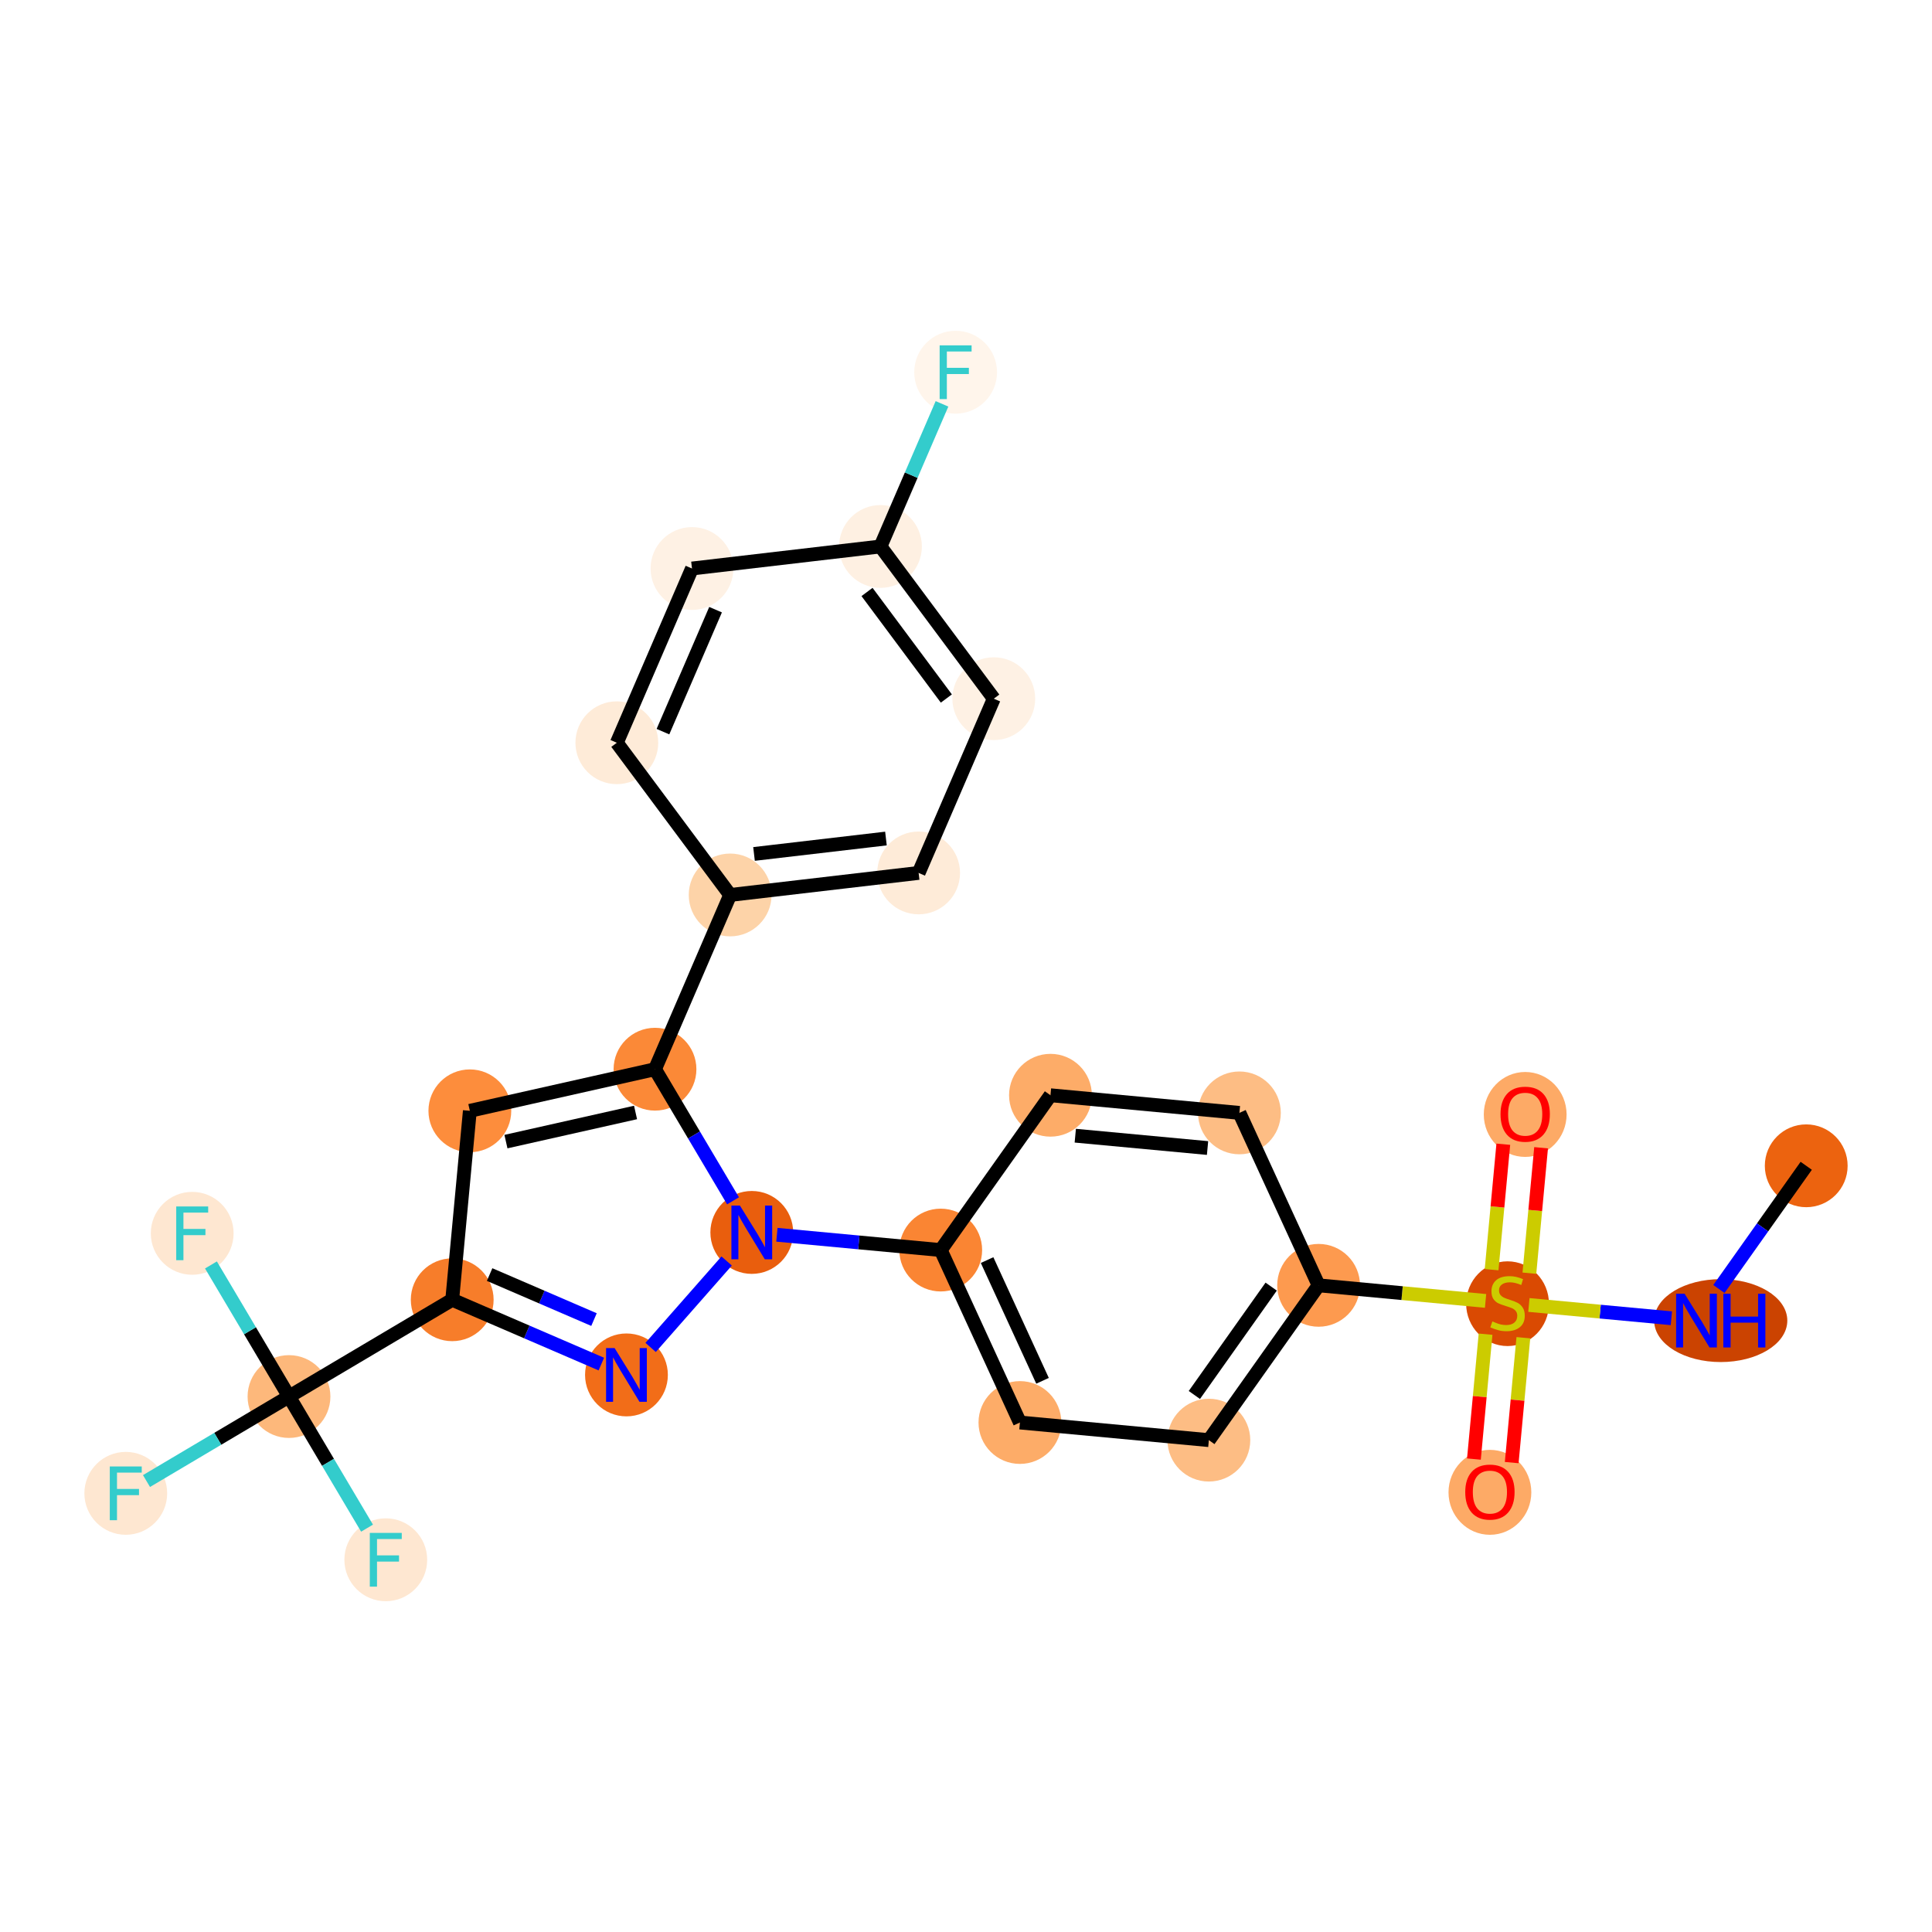 <?xml version='1.0' encoding='iso-8859-1'?>
<svg version='1.1' baseProfile='full'
              xmlns='http://www.w3.org/2000/svg'
                      xmlns:rdkit='http://www.rdkit.org/xml'
                      xmlns:xlink='http://www.w3.org/1999/xlink'
                  xml:space='preserve'
width='280px' height='280px' viewBox='0 0 280 280'>
<!-- END OF HEADER -->
<rect style='opacity:1.0;fill:#FFFFFF;stroke:none' width='280' height='280' x='0' y='0'> </rect>
<ellipse cx='261.772' cy='168.956' rx='5.5' ry='5.5'  style='fill:#EC630F;fill-rule:evenodd;stroke:#EC630F;stroke-width:1.0px;stroke-linecap:butt;stroke-linejoin:miter;stroke-opacity:1' />
<ellipse cx='249.382' cy='191.392' rx='9.148' ry='5.507'  style='fill:#CB4301;fill-rule:evenodd;stroke:#CB4301;stroke-width:1.0px;stroke-linecap:butt;stroke-linejoin:miter;stroke-opacity:1' />
<ellipse cx='218.485' cy='188.941' rx='5.5' ry='5.64'  style='fill:#DA4A02;fill-rule:evenodd;stroke:#DA4A02;stroke-width:1.0px;stroke-linecap:butt;stroke-linejoin:miter;stroke-opacity:1' />
<ellipse cx='215.929' cy='216.279' rx='5.5' ry='5.655'  style='fill:#FDAA66;fill-rule:evenodd;stroke:#FDAA66;stroke-width:1.0px;stroke-linecap:butt;stroke-linejoin:miter;stroke-opacity:1' />
<ellipse cx='221.041' cy='161.514' rx='5.5' ry='5.655'  style='fill:#FDAA66;fill-rule:evenodd;stroke:#FDAA66;stroke-width:1.0px;stroke-linecap:butt;stroke-linejoin:miter;stroke-opacity:1' />
<ellipse cx='191.102' cy='186.28' rx='5.5' ry='5.5'  style='fill:#FD9A4F;fill-rule:evenodd;stroke:#FD9A4F;stroke-width:1.0px;stroke-linecap:butt;stroke-linejoin:miter;stroke-opacity:1' />
<ellipse cx='175.197' cy='208.716' rx='5.5' ry='5.5'  style='fill:#FDBD84;fill-rule:evenodd;stroke:#FDBD84;stroke-width:1.0px;stroke-linecap:butt;stroke-linejoin:miter;stroke-opacity:1' />
<ellipse cx='147.815' cy='206.161' rx='5.5' ry='5.5'  style='fill:#FDAC68;fill-rule:evenodd;stroke:#FDAC68;stroke-width:1.0px;stroke-linecap:butt;stroke-linejoin:miter;stroke-opacity:1' />
<ellipse cx='136.337' cy='181.168' rx='5.5' ry='5.5'  style='fill:#FA8533;fill-rule:evenodd;stroke:#FA8533;stroke-width:1.0px;stroke-linecap:butt;stroke-linejoin:miter;stroke-opacity:1' />
<ellipse cx='108.954' cy='178.613' rx='5.5' ry='5.507'  style='fill:#E95E0D;fill-rule:evenodd;stroke:#E95E0D;stroke-width:1.0px;stroke-linecap:butt;stroke-linejoin:miter;stroke-opacity:1' />
<ellipse cx='90.791' cy='199.263' rx='5.5' ry='5.507'  style='fill:#F26D18;fill-rule:evenodd;stroke:#F26D18;stroke-width:1.0px;stroke-linecap:butt;stroke-linejoin:miter;stroke-opacity:1' />
<ellipse cx='65.538' cy='188.371' rx='5.5' ry='5.5'  style='fill:#F77D2A;fill-rule:evenodd;stroke:#F77D2A;stroke-width:1.0px;stroke-linecap:butt;stroke-linejoin:miter;stroke-opacity:1' />
<ellipse cx='41.883' cy='202.398' rx='5.5' ry='5.5'  style='fill:#FDB87B;fill-rule:evenodd;stroke:#FDB87B;stroke-width:1.0px;stroke-linecap:butt;stroke-linejoin:miter;stroke-opacity:1' />
<ellipse cx='18.228' cy='216.426' rx='5.5' ry='5.507'  style='fill:#FEE7D1;fill-rule:evenodd;stroke:#FEE7D1;stroke-width:1.0px;stroke-linecap:butt;stroke-linejoin:miter;stroke-opacity:1' />
<ellipse cx='27.856' cy='178.743' rx='5.5' ry='5.507'  style='fill:#FEE7D1;fill-rule:evenodd;stroke:#FEE7D1;stroke-width:1.0px;stroke-linecap:butt;stroke-linejoin:miter;stroke-opacity:1' />
<ellipse cx='55.91' cy='226.054' rx='5.5' ry='5.507'  style='fill:#FEE7D1;fill-rule:evenodd;stroke:#FEE7D1;stroke-width:1.0px;stroke-linecap:butt;stroke-linejoin:miter;stroke-opacity:1' />
<ellipse cx='68.094' cy='160.988' rx='5.5' ry='5.5'  style='fill:#FD8D3C;fill-rule:evenodd;stroke:#FD8D3C;stroke-width:1.0px;stroke-linecap:butt;stroke-linejoin:miter;stroke-opacity:1' />
<ellipse cx='94.927' cy='154.957' rx='5.5' ry='5.5'  style='fill:#FB8937;fill-rule:evenodd;stroke:#FB8937;stroke-width:1.0px;stroke-linecap:butt;stroke-linejoin:miter;stroke-opacity:1' />
<ellipse cx='105.819' cy='129.704' rx='5.5' ry='5.5'  style='fill:#FDD3A8;fill-rule:evenodd;stroke:#FDD3A8;stroke-width:1.0px;stroke-linecap:butt;stroke-linejoin:miter;stroke-opacity:1' />
<ellipse cx='133.135' cy='126.511' rx='5.5' ry='5.5'  style='fill:#FEEBD8;fill-rule:evenodd;stroke:#FEEBD8;stroke-width:1.0px;stroke-linecap:butt;stroke-linejoin:miter;stroke-opacity:1' />
<ellipse cx='144.027' cy='101.259' rx='5.5' ry='5.5'  style='fill:#FEF1E4;fill-rule:evenodd;stroke:#FEF1E4;stroke-width:1.0px;stroke-linecap:butt;stroke-linejoin:miter;stroke-opacity:1' />
<ellipse cx='127.604' cy='79.199' rx='5.5' ry='5.5'  style='fill:#FEF0E2;fill-rule:evenodd;stroke:#FEF0E2;stroke-width:1.0px;stroke-linecap:butt;stroke-linejoin:miter;stroke-opacity:1' />
<ellipse cx='138.497' cy='53.946' rx='5.5' ry='5.507'  style='fill:#FFF5EB;fill-rule:evenodd;stroke:#FFF5EB;stroke-width:1.0px;stroke-linecap:butt;stroke-linejoin:miter;stroke-opacity:1' />
<ellipse cx='100.288' cy='82.392' rx='5.5' ry='5.5'  style='fill:#FEF1E4;fill-rule:evenodd;stroke:#FEF1E4;stroke-width:1.0px;stroke-linecap:butt;stroke-linejoin:miter;stroke-opacity:1' />
<ellipse cx='89.396' cy='107.645' rx='5.5' ry='5.5'  style='fill:#FEEBD8;fill-rule:evenodd;stroke:#FEEBD8;stroke-width:1.0px;stroke-linecap:butt;stroke-linejoin:miter;stroke-opacity:1' />
<ellipse cx='152.242' cy='158.732' rx='5.5' ry='5.5'  style='fill:#FDAC68;fill-rule:evenodd;stroke:#FDAC68;stroke-width:1.0px;stroke-linecap:butt;stroke-linejoin:miter;stroke-opacity:1' />
<ellipse cx='179.624' cy='161.288' rx='5.5' ry='5.5'  style='fill:#FDBD84;fill-rule:evenodd;stroke:#FDBD84;stroke-width:1.0px;stroke-linecap:butt;stroke-linejoin:miter;stroke-opacity:1' />
<path class='bond-0 atom-0 atom-1' d='M 261.772,168.956 L 255.444,177.883' style='fill:none;fill-rule:evenodd;stroke:#000000;stroke-width:2.0px;stroke-linecap:butt;stroke-linejoin:miter;stroke-opacity:1' />
<path class='bond-0 atom-0 atom-1' d='M 255.444,177.883 L 249.116,186.81' style='fill:none;fill-rule:evenodd;stroke:#0000FF;stroke-width:2.0px;stroke-linecap:butt;stroke-linejoin:miter;stroke-opacity:1' />
<path class='bond-1 atom-1 atom-2' d='M 242.226,191.052 L 231.902,190.089' style='fill:none;fill-rule:evenodd;stroke:#0000FF;stroke-width:2.0px;stroke-linecap:butt;stroke-linejoin:miter;stroke-opacity:1' />
<path class='bond-1 atom-1 atom-2' d='M 231.902,190.089 L 221.578,189.125' style='fill:none;fill-rule:evenodd;stroke:#CCCC00;stroke-width:2.0px;stroke-linecap:butt;stroke-linejoin:miter;stroke-opacity:1' />
<path class='bond-2 atom-2 atom-3' d='M 215.3,193.36 L 214.456,202.409' style='fill:none;fill-rule:evenodd;stroke:#CCCC00;stroke-width:2.0px;stroke-linecap:butt;stroke-linejoin:miter;stroke-opacity:1' />
<path class='bond-2 atom-2 atom-3' d='M 214.456,202.409 L 213.611,211.458' style='fill:none;fill-rule:evenodd;stroke:#FF0000;stroke-width:2.0px;stroke-linecap:butt;stroke-linejoin:miter;stroke-opacity:1' />
<path class='bond-2 atom-2 atom-3' d='M 220.777,193.872 L 219.932,202.92' style='fill:none;fill-rule:evenodd;stroke:#CCCC00;stroke-width:2.0px;stroke-linecap:butt;stroke-linejoin:miter;stroke-opacity:1' />
<path class='bond-2 atom-2 atom-3' d='M 219.932,202.92 L 219.088,211.969' style='fill:none;fill-rule:evenodd;stroke:#FF0000;stroke-width:2.0px;stroke-linecap:butt;stroke-linejoin:miter;stroke-opacity:1' />
<path class='bond-3 atom-2 atom-4' d='M 221.65,184.521 L 222.498,175.431' style='fill:none;fill-rule:evenodd;stroke:#CCCC00;stroke-width:2.0px;stroke-linecap:butt;stroke-linejoin:miter;stroke-opacity:1' />
<path class='bond-3 atom-2 atom-4' d='M 222.498,175.431 L 223.347,166.341' style='fill:none;fill-rule:evenodd;stroke:#FF0000;stroke-width:2.0px;stroke-linecap:butt;stroke-linejoin:miter;stroke-opacity:1' />
<path class='bond-3 atom-2 atom-4' d='M 216.173,184.01 L 217.022,174.92' style='fill:none;fill-rule:evenodd;stroke:#CCCC00;stroke-width:2.0px;stroke-linecap:butt;stroke-linejoin:miter;stroke-opacity:1' />
<path class='bond-3 atom-2 atom-4' d='M 217.022,174.92 L 217.87,165.83' style='fill:none;fill-rule:evenodd;stroke:#FF0000;stroke-width:2.0px;stroke-linecap:butt;stroke-linejoin:miter;stroke-opacity:1' />
<path class='bond-4 atom-2 atom-5' d='M 215.3,188.539 L 203.201,187.41' style='fill:none;fill-rule:evenodd;stroke:#CCCC00;stroke-width:2.0px;stroke-linecap:butt;stroke-linejoin:miter;stroke-opacity:1' />
<path class='bond-4 atom-2 atom-5' d='M 203.201,187.41 L 191.102,186.28' style='fill:none;fill-rule:evenodd;stroke:#000000;stroke-width:2.0px;stroke-linecap:butt;stroke-linejoin:miter;stroke-opacity:1' />
<path class='bond-5 atom-5 atom-6' d='M 191.102,186.28 L 175.197,208.716' style='fill:none;fill-rule:evenodd;stroke:#000000;stroke-width:2.0px;stroke-linecap:butt;stroke-linejoin:miter;stroke-opacity:1' />
<path class='bond-5 atom-5 atom-6' d='M 184.229,186.465 L 173.096,202.17' style='fill:none;fill-rule:evenodd;stroke:#000000;stroke-width:2.0px;stroke-linecap:butt;stroke-linejoin:miter;stroke-opacity:1' />
<path class='bond-26 atom-26 atom-5' d='M 179.624,161.288 L 191.102,186.28' style='fill:none;fill-rule:evenodd;stroke:#000000;stroke-width:2.0px;stroke-linecap:butt;stroke-linejoin:miter;stroke-opacity:1' />
<path class='bond-6 atom-6 atom-7' d='M 175.197,208.716 L 147.815,206.161' style='fill:none;fill-rule:evenodd;stroke:#000000;stroke-width:2.0px;stroke-linecap:butt;stroke-linejoin:miter;stroke-opacity:1' />
<path class='bond-7 atom-7 atom-8' d='M 147.815,206.161 L 136.337,181.168' style='fill:none;fill-rule:evenodd;stroke:#000000;stroke-width:2.0px;stroke-linecap:butt;stroke-linejoin:miter;stroke-opacity:1' />
<path class='bond-7 atom-7 atom-8' d='M 151.091,200.116 L 143.057,182.622' style='fill:none;fill-rule:evenodd;stroke:#000000;stroke-width:2.0px;stroke-linecap:butt;stroke-linejoin:miter;stroke-opacity:1' />
<path class='bond-8 atom-8 atom-9' d='M 136.337,181.168 L 124.466,180.06' style='fill:none;fill-rule:evenodd;stroke:#000000;stroke-width:2.0px;stroke-linecap:butt;stroke-linejoin:miter;stroke-opacity:1' />
<path class='bond-8 atom-8 atom-9' d='M 124.466,180.06 L 112.595,178.952' style='fill:none;fill-rule:evenodd;stroke:#0000FF;stroke-width:2.0px;stroke-linecap:butt;stroke-linejoin:miter;stroke-opacity:1' />
<path class='bond-24 atom-8 atom-25' d='M 136.337,181.168 L 152.242,158.732' style='fill:none;fill-rule:evenodd;stroke:#000000;stroke-width:2.0px;stroke-linecap:butt;stroke-linejoin:miter;stroke-opacity:1' />
<path class='bond-9 atom-9 atom-10' d='M 105.313,182.753 L 94.294,195.28' style='fill:none;fill-rule:evenodd;stroke:#0000FF;stroke-width:2.0px;stroke-linecap:butt;stroke-linejoin:miter;stroke-opacity:1' />
<path class='bond-27 atom-17 atom-9' d='M 94.927,154.957 L 100.582,164.494' style='fill:none;fill-rule:evenodd;stroke:#000000;stroke-width:2.0px;stroke-linecap:butt;stroke-linejoin:miter;stroke-opacity:1' />
<path class='bond-27 atom-17 atom-9' d='M 100.582,164.494 L 106.237,174.031' style='fill:none;fill-rule:evenodd;stroke:#0000FF;stroke-width:2.0px;stroke-linecap:butt;stroke-linejoin:miter;stroke-opacity:1' />
<path class='bond-10 atom-10 atom-11' d='M 87.15,197.693 L 76.344,193.032' style='fill:none;fill-rule:evenodd;stroke:#0000FF;stroke-width:2.0px;stroke-linecap:butt;stroke-linejoin:miter;stroke-opacity:1' />
<path class='bond-10 atom-10 atom-11' d='M 76.344,193.032 L 65.538,188.371' style='fill:none;fill-rule:evenodd;stroke:#000000;stroke-width:2.0px;stroke-linecap:butt;stroke-linejoin:miter;stroke-opacity:1' />
<path class='bond-10 atom-10 atom-11' d='M 86.087,191.244 L 78.523,187.981' style='fill:none;fill-rule:evenodd;stroke:#0000FF;stroke-width:2.0px;stroke-linecap:butt;stroke-linejoin:miter;stroke-opacity:1' />
<path class='bond-10 atom-10 atom-11' d='M 78.523,187.981 L 70.959,184.719' style='fill:none;fill-rule:evenodd;stroke:#000000;stroke-width:2.0px;stroke-linecap:butt;stroke-linejoin:miter;stroke-opacity:1' />
<path class='bond-11 atom-11 atom-12' d='M 65.538,188.371 L 41.883,202.398' style='fill:none;fill-rule:evenodd;stroke:#000000;stroke-width:2.0px;stroke-linecap:butt;stroke-linejoin:miter;stroke-opacity:1' />
<path class='bond-15 atom-11 atom-16' d='M 65.538,188.371 L 68.094,160.988' style='fill:none;fill-rule:evenodd;stroke:#000000;stroke-width:2.0px;stroke-linecap:butt;stroke-linejoin:miter;stroke-opacity:1' />
<path class='bond-12 atom-12 atom-13' d='M 41.883,202.398 L 31.557,208.521' style='fill:none;fill-rule:evenodd;stroke:#000000;stroke-width:2.0px;stroke-linecap:butt;stroke-linejoin:miter;stroke-opacity:1' />
<path class='bond-12 atom-12 atom-13' d='M 31.557,208.521 L 21.231,214.645' style='fill:none;fill-rule:evenodd;stroke:#33CCCC;stroke-width:2.0px;stroke-linecap:butt;stroke-linejoin:miter;stroke-opacity:1' />
<path class='bond-13 atom-12 atom-14' d='M 41.883,202.398 L 36.228,192.861' style='fill:none;fill-rule:evenodd;stroke:#000000;stroke-width:2.0px;stroke-linecap:butt;stroke-linejoin:miter;stroke-opacity:1' />
<path class='bond-13 atom-12 atom-14' d='M 36.228,192.861 L 30.573,183.325' style='fill:none;fill-rule:evenodd;stroke:#33CCCC;stroke-width:2.0px;stroke-linecap:butt;stroke-linejoin:miter;stroke-opacity:1' />
<path class='bond-14 atom-12 atom-15' d='M 41.883,202.398 L 47.538,211.935' style='fill:none;fill-rule:evenodd;stroke:#000000;stroke-width:2.0px;stroke-linecap:butt;stroke-linejoin:miter;stroke-opacity:1' />
<path class='bond-14 atom-12 atom-15' d='M 47.538,211.935 L 53.194,221.472' style='fill:none;fill-rule:evenodd;stroke:#33CCCC;stroke-width:2.0px;stroke-linecap:butt;stroke-linejoin:miter;stroke-opacity:1' />
<path class='bond-16 atom-16 atom-17' d='M 68.094,160.988 L 94.927,154.957' style='fill:none;fill-rule:evenodd;stroke:#000000;stroke-width:2.0px;stroke-linecap:butt;stroke-linejoin:miter;stroke-opacity:1' />
<path class='bond-16 atom-16 atom-17' d='M 73.325,165.45 L 92.108,161.228' style='fill:none;fill-rule:evenodd;stroke:#000000;stroke-width:2.0px;stroke-linecap:butt;stroke-linejoin:miter;stroke-opacity:1' />
<path class='bond-17 atom-17 atom-18' d='M 94.927,154.957 L 105.819,129.704' style='fill:none;fill-rule:evenodd;stroke:#000000;stroke-width:2.0px;stroke-linecap:butt;stroke-linejoin:miter;stroke-opacity:1' />
<path class='bond-18 atom-18 atom-19' d='M 105.819,129.704 L 133.135,126.511' style='fill:none;fill-rule:evenodd;stroke:#000000;stroke-width:2.0px;stroke-linecap:butt;stroke-linejoin:miter;stroke-opacity:1' />
<path class='bond-18 atom-18 atom-19' d='M 109.278,123.762 L 128.399,121.527' style='fill:none;fill-rule:evenodd;stroke:#000000;stroke-width:2.0px;stroke-linecap:butt;stroke-linejoin:miter;stroke-opacity:1' />
<path class='bond-28 atom-24 atom-18' d='M 89.396,107.645 L 105.819,129.704' style='fill:none;fill-rule:evenodd;stroke:#000000;stroke-width:2.0px;stroke-linecap:butt;stroke-linejoin:miter;stroke-opacity:1' />
<path class='bond-19 atom-19 atom-20' d='M 133.135,126.511 L 144.027,101.259' style='fill:none;fill-rule:evenodd;stroke:#000000;stroke-width:2.0px;stroke-linecap:butt;stroke-linejoin:miter;stroke-opacity:1' />
<path class='bond-20 atom-20 atom-21' d='M 144.027,101.259 L 127.604,79.199' style='fill:none;fill-rule:evenodd;stroke:#000000;stroke-width:2.0px;stroke-linecap:butt;stroke-linejoin:miter;stroke-opacity:1' />
<path class='bond-20 atom-20 atom-21' d='M 137.152,101.234 L 125.656,85.793' style='fill:none;fill-rule:evenodd;stroke:#000000;stroke-width:2.0px;stroke-linecap:butt;stroke-linejoin:miter;stroke-opacity:1' />
<path class='bond-21 atom-21 atom-22' d='M 127.604,79.199 L 132.062,68.864' style='fill:none;fill-rule:evenodd;stroke:#000000;stroke-width:2.0px;stroke-linecap:butt;stroke-linejoin:miter;stroke-opacity:1' />
<path class='bond-21 atom-21 atom-22' d='M 132.062,68.864 L 136.52,58.528' style='fill:none;fill-rule:evenodd;stroke:#33CCCC;stroke-width:2.0px;stroke-linecap:butt;stroke-linejoin:miter;stroke-opacity:1' />
<path class='bond-22 atom-21 atom-23' d='M 127.604,79.199 L 100.288,82.392' style='fill:none;fill-rule:evenodd;stroke:#000000;stroke-width:2.0px;stroke-linecap:butt;stroke-linejoin:miter;stroke-opacity:1' />
<path class='bond-23 atom-23 atom-24' d='M 100.288,82.392 L 89.396,107.645' style='fill:none;fill-rule:evenodd;stroke:#000000;stroke-width:2.0px;stroke-linecap:butt;stroke-linejoin:miter;stroke-opacity:1' />
<path class='bond-23 atom-23 atom-24' d='M 103.705,88.359 L 96.08,106.036' style='fill:none;fill-rule:evenodd;stroke:#000000;stroke-width:2.0px;stroke-linecap:butt;stroke-linejoin:miter;stroke-opacity:1' />
<path class='bond-25 atom-25 atom-26' d='M 152.242,158.732 L 179.624,161.288' style='fill:none;fill-rule:evenodd;stroke:#000000;stroke-width:2.0px;stroke-linecap:butt;stroke-linejoin:miter;stroke-opacity:1' />
<path class='bond-25 atom-25 atom-26' d='M 155.838,164.592 L 175.006,166.381' style='fill:none;fill-rule:evenodd;stroke:#000000;stroke-width:2.0px;stroke-linecap:butt;stroke-linejoin:miter;stroke-opacity:1' />
<path  class='atom-1' d='M 244.146 187.498
L 246.698 191.623
Q 246.951 192.03, 247.358 192.767
Q 247.765 193.504, 247.787 193.548
L 247.787 187.498
L 248.821 187.498
L 248.821 195.286
L 247.754 195.286
L 245.015 190.776
Q 244.696 190.248, 244.355 189.643
Q 244.025 189.038, 243.926 188.851
L 243.926 195.286
L 242.914 195.286
L 242.914 187.498
L 244.146 187.498
' fill='#0000FF'/>
<path  class='atom-1' d='M 249.756 187.498
L 250.812 187.498
L 250.812 190.809
L 254.795 190.809
L 254.795 187.498
L 255.851 187.498
L 255.851 195.286
L 254.795 195.286
L 254.795 191.689
L 250.812 191.689
L 250.812 195.286
L 249.756 195.286
L 249.756 187.498
' fill='#0000FF'/>
<path  class='atom-2' d='M 216.285 191.509
Q 216.373 191.542, 216.736 191.696
Q 217.099 191.85, 217.495 191.949
Q 217.902 192.037, 218.298 192.037
Q 219.035 192.037, 219.464 191.685
Q 219.893 191.322, 219.893 190.695
Q 219.893 190.266, 219.673 190.002
Q 219.464 189.738, 219.134 189.595
Q 218.804 189.452, 218.254 189.287
Q 217.561 189.078, 217.143 188.88
Q 216.736 188.682, 216.439 188.264
Q 216.153 187.846, 216.153 187.142
Q 216.153 186.163, 216.813 185.558
Q 217.484 184.953, 218.804 184.953
Q 219.706 184.953, 220.729 185.382
L 220.476 186.229
Q 219.541 185.844, 218.837 185.844
Q 218.078 185.844, 217.66 186.163
Q 217.242 186.471, 217.253 187.01
Q 217.253 187.428, 217.462 187.681
Q 217.682 187.934, 217.99 188.077
Q 218.309 188.22, 218.837 188.385
Q 219.541 188.605, 219.959 188.825
Q 220.377 189.045, 220.674 189.496
Q 220.982 189.936, 220.982 190.695
Q 220.982 191.773, 220.256 192.356
Q 219.541 192.928, 218.342 192.928
Q 217.649 192.928, 217.121 192.774
Q 216.604 192.631, 215.988 192.378
L 216.285 191.509
' fill='#CCCC00'/>
<path  class='atom-3' d='M 212.354 216.241
Q 212.354 214.371, 213.278 213.326
Q 214.202 212.281, 215.929 212.281
Q 217.656 212.281, 218.58 213.326
Q 219.504 214.371, 219.504 216.241
Q 219.504 218.133, 218.569 219.211
Q 217.634 220.278, 215.929 220.278
Q 214.213 220.278, 213.278 219.211
Q 212.354 218.144, 212.354 216.241
M 215.929 219.398
Q 217.117 219.398, 217.755 218.606
Q 218.404 217.803, 218.404 216.241
Q 218.404 214.712, 217.755 213.942
Q 217.117 213.161, 215.929 213.161
Q 214.741 213.161, 214.092 213.931
Q 213.454 214.701, 213.454 216.241
Q 213.454 217.814, 214.092 218.606
Q 214.741 219.398, 215.929 219.398
' fill='#FF0000'/>
<path  class='atom-4' d='M 217.466 161.475
Q 217.466 159.605, 218.39 158.56
Q 219.314 157.515, 221.041 157.515
Q 222.768 157.515, 223.692 158.56
Q 224.616 159.605, 224.616 161.475
Q 224.616 163.368, 223.681 164.446
Q 222.746 165.513, 221.041 165.513
Q 219.325 165.513, 218.39 164.446
Q 217.466 163.379, 217.466 161.475
M 221.041 164.633
Q 222.229 164.633, 222.867 163.841
Q 223.516 163.038, 223.516 161.475
Q 223.516 159.946, 222.867 159.176
Q 222.229 158.395, 221.041 158.395
Q 219.853 158.395, 219.204 159.165
Q 218.566 159.935, 218.566 161.475
Q 218.566 163.049, 219.204 163.841
Q 219.853 164.633, 221.041 164.633
' fill='#FF0000'/>
<path  class='atom-9' d='M 107.232 174.718
L 109.785 178.844
Q 110.038 179.251, 110.445 179.988
Q 110.852 180.725, 110.874 180.769
L 110.874 174.718
L 111.908 174.718
L 111.908 182.507
L 110.841 182.507
L 108.101 177.997
Q 107.782 177.468, 107.441 176.863
Q 107.111 176.258, 107.012 176.071
L 107.012 182.507
L 106 182.507
L 106 174.718
L 107.232 174.718
' fill='#0000FF'/>
<path  class='atom-10' d='M 89.07 195.369
L 91.622 199.494
Q 91.875 199.901, 92.282 200.638
Q 92.689 201.375, 92.711 201.419
L 92.711 195.369
L 93.745 195.369
L 93.745 203.158
L 92.678 203.158
L 89.939 198.647
Q 89.62 198.119, 89.278 197.514
Q 88.948 196.909, 88.85 196.722
L 88.85 203.158
L 87.837 203.158
L 87.837 195.369
L 89.07 195.369
' fill='#0000FF'/>
<path  class='atom-13' d='M 15.912 212.531
L 20.543 212.531
L 20.543 213.422
L 16.957 213.422
L 16.957 215.788
L 20.147 215.788
L 20.147 216.69
L 16.957 216.69
L 16.957 220.32
L 15.912 220.32
L 15.912 212.531
' fill='#33CCCC'/>
<path  class='atom-14' d='M 25.54 174.849
L 30.171 174.849
L 30.171 175.74
L 26.585 175.74
L 26.585 178.105
L 29.775 178.105
L 29.775 179.007
L 26.585 179.007
L 26.585 182.637
L 25.54 182.637
L 25.54 174.849
' fill='#33CCCC'/>
<path  class='atom-15' d='M 53.595 222.159
L 58.226 222.159
L 58.226 223.05
L 54.64 223.05
L 54.64 225.416
L 57.83 225.416
L 57.83 226.318
L 54.64 226.318
L 54.64 229.948
L 53.595 229.948
L 53.595 222.159
' fill='#33CCCC'/>
<path  class='atom-22' d='M 136.181 50.052
L 140.812 50.052
L 140.812 50.943
L 137.226 50.943
L 137.226 53.308
L 140.416 53.308
L 140.416 54.21
L 137.226 54.21
L 137.226 57.841
L 136.181 57.841
L 136.181 50.052
' fill='#33CCCC'/>
</svg>
